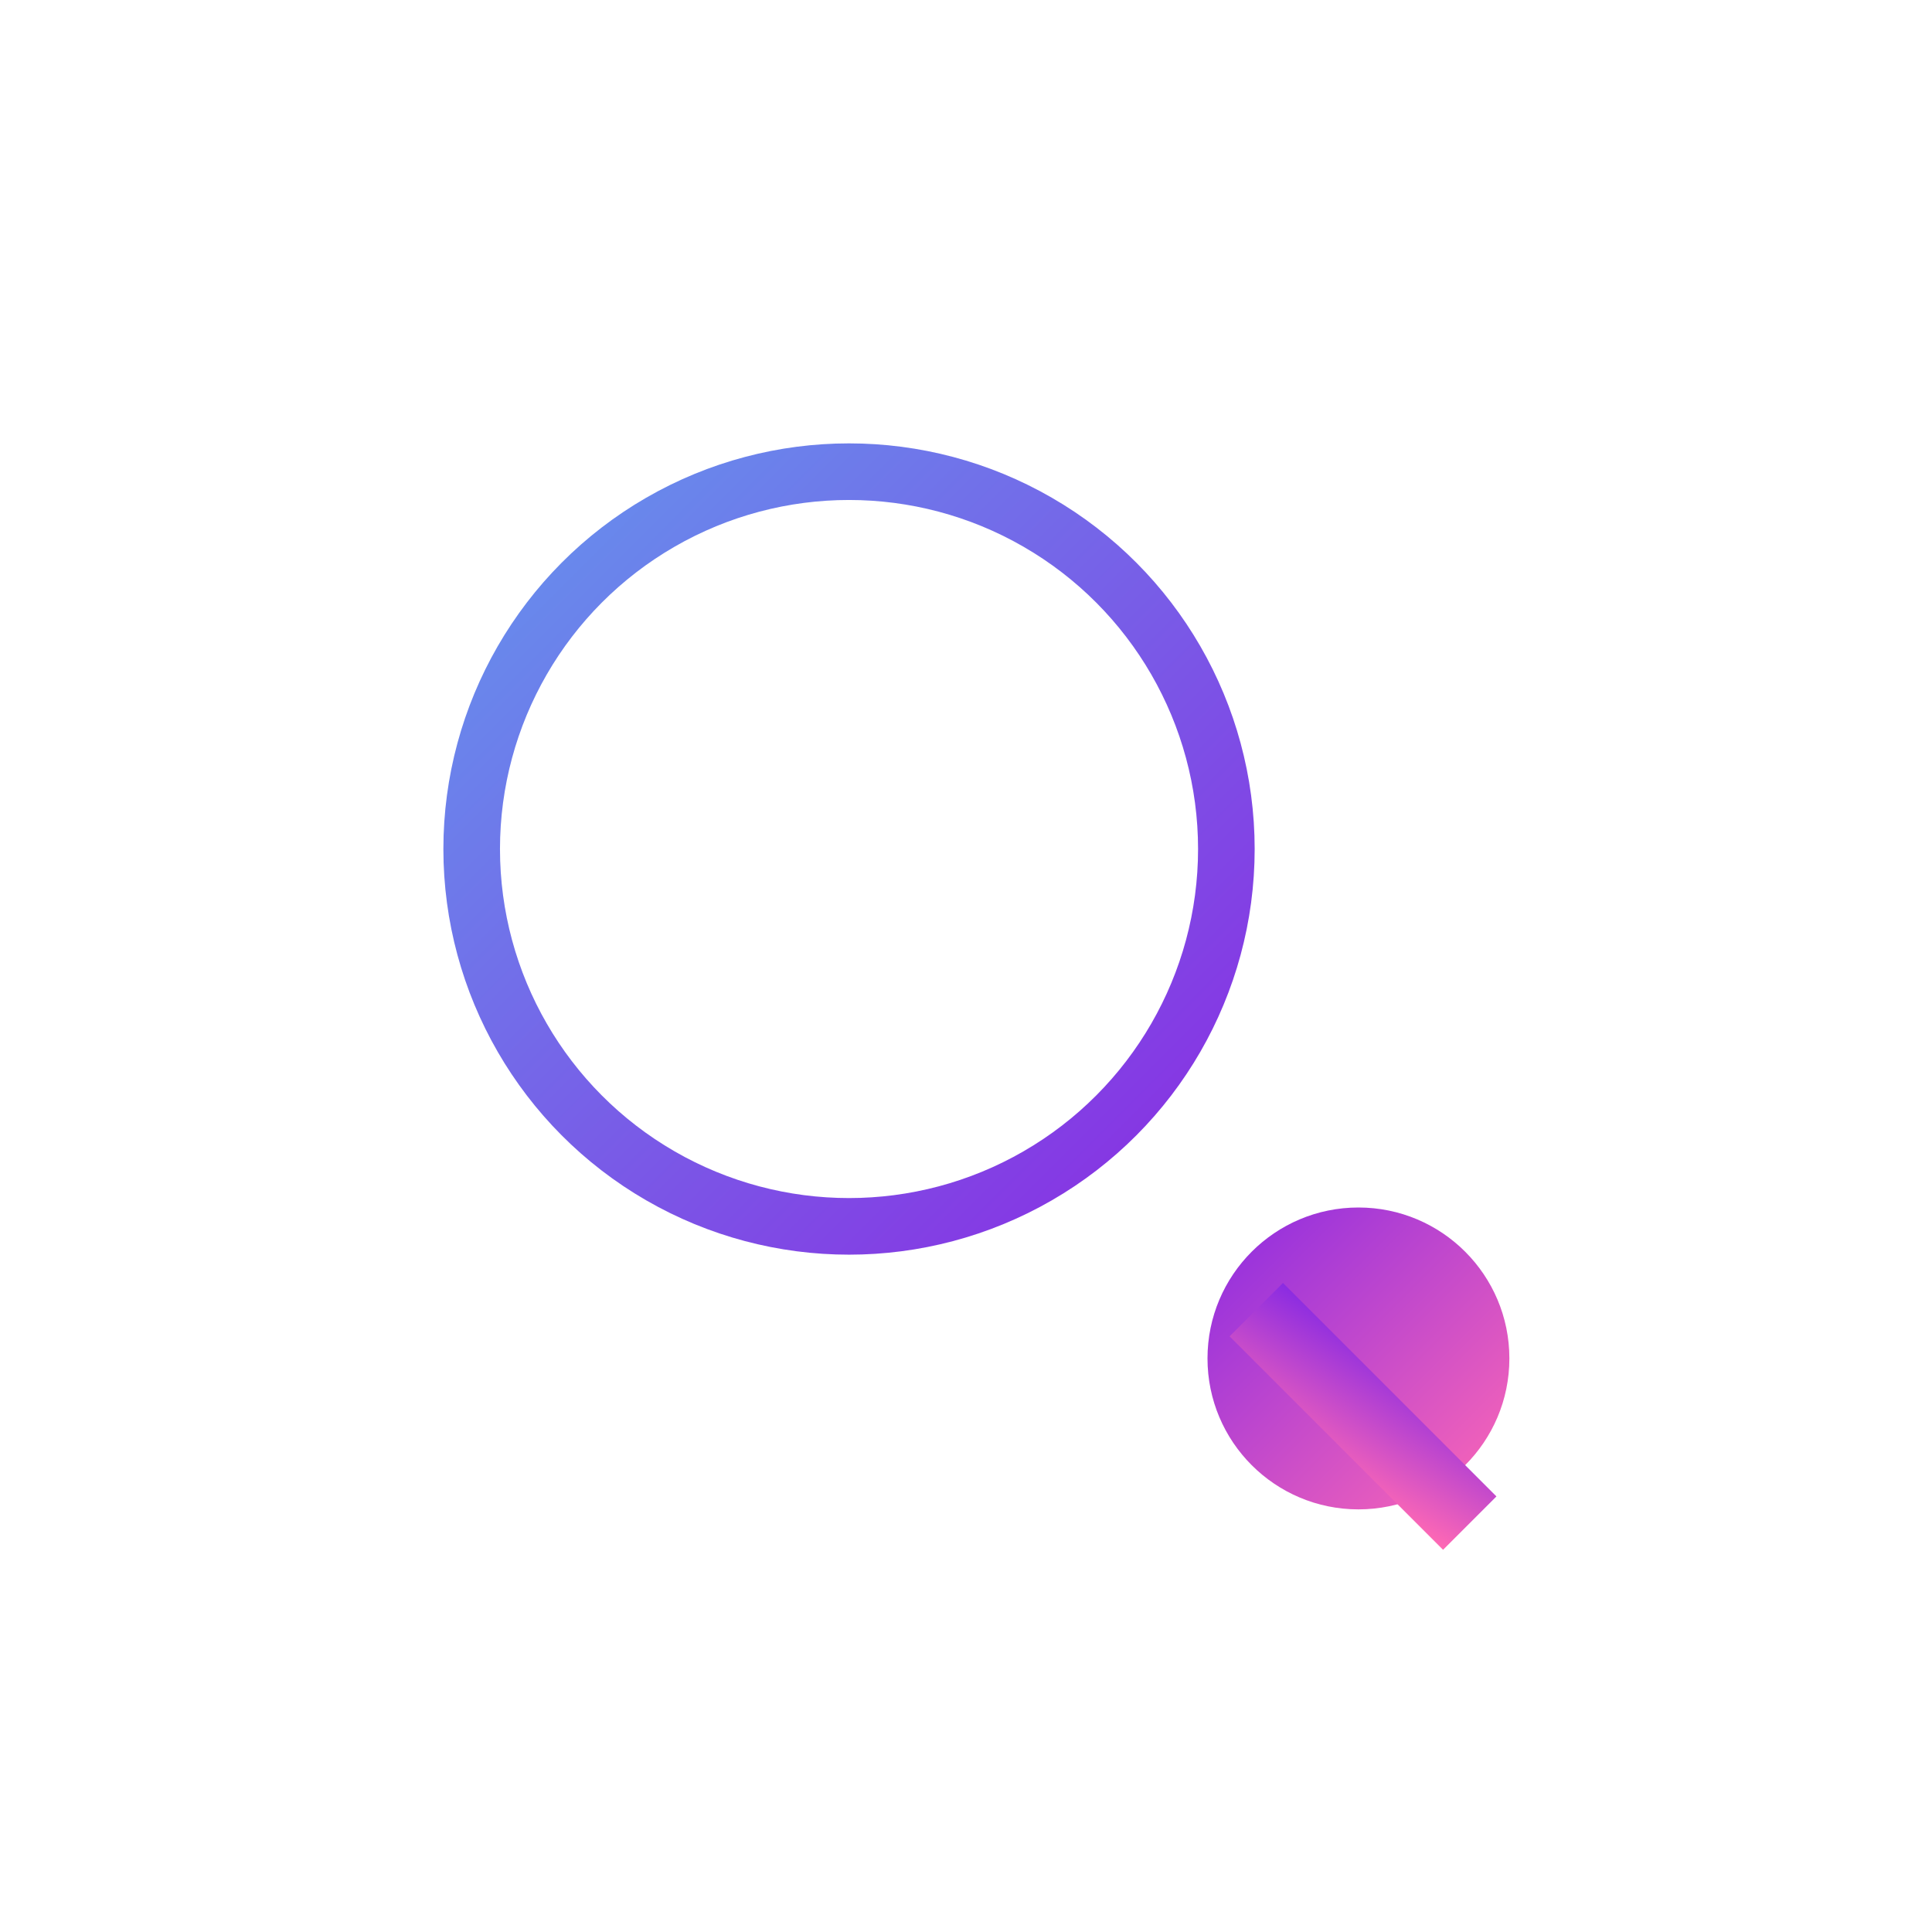 <svg width="1024" height="1024" viewBox="0 0 1024 1024" xmlns="http://www.w3.org/2000/svg">
  <defs>
    <linearGradient id="grad1" x1="0%" y1="0%" x2="100%" y2="100%">
      <stop offset="0%" style="stop-color:#8A2BE2;stop-opacity:1" />
      <stop offset="100%" style="stop-color:#FF69B4;stop-opacity:1" />
    </linearGradient>
    <linearGradient id="grad2" x1="0%" y1="0%" x2="100%" y2="100%">
      <stop offset="0%" style="stop-color:#6495ED;stop-opacity:1" />
      <stop offset="100%" style="stop-color:#8A2BE2;stop-opacity:1" />
    </linearGradient>
  </defs>
  <!-- Magnifying glass handle -->
  <circle cx="720" cy="720" r="80" fill="url(#grad1)" />
  <rect x="680" y="680" width="160" height="40" transform="rotate(45 680 680)" fill="url(#grad1)" />
  <!-- Outer circle of magnifying glass -->
  <circle cx="450" cy="450" r="200" fill="none" stroke="url(#grad2)" stroke-width="30" />
</svg>
